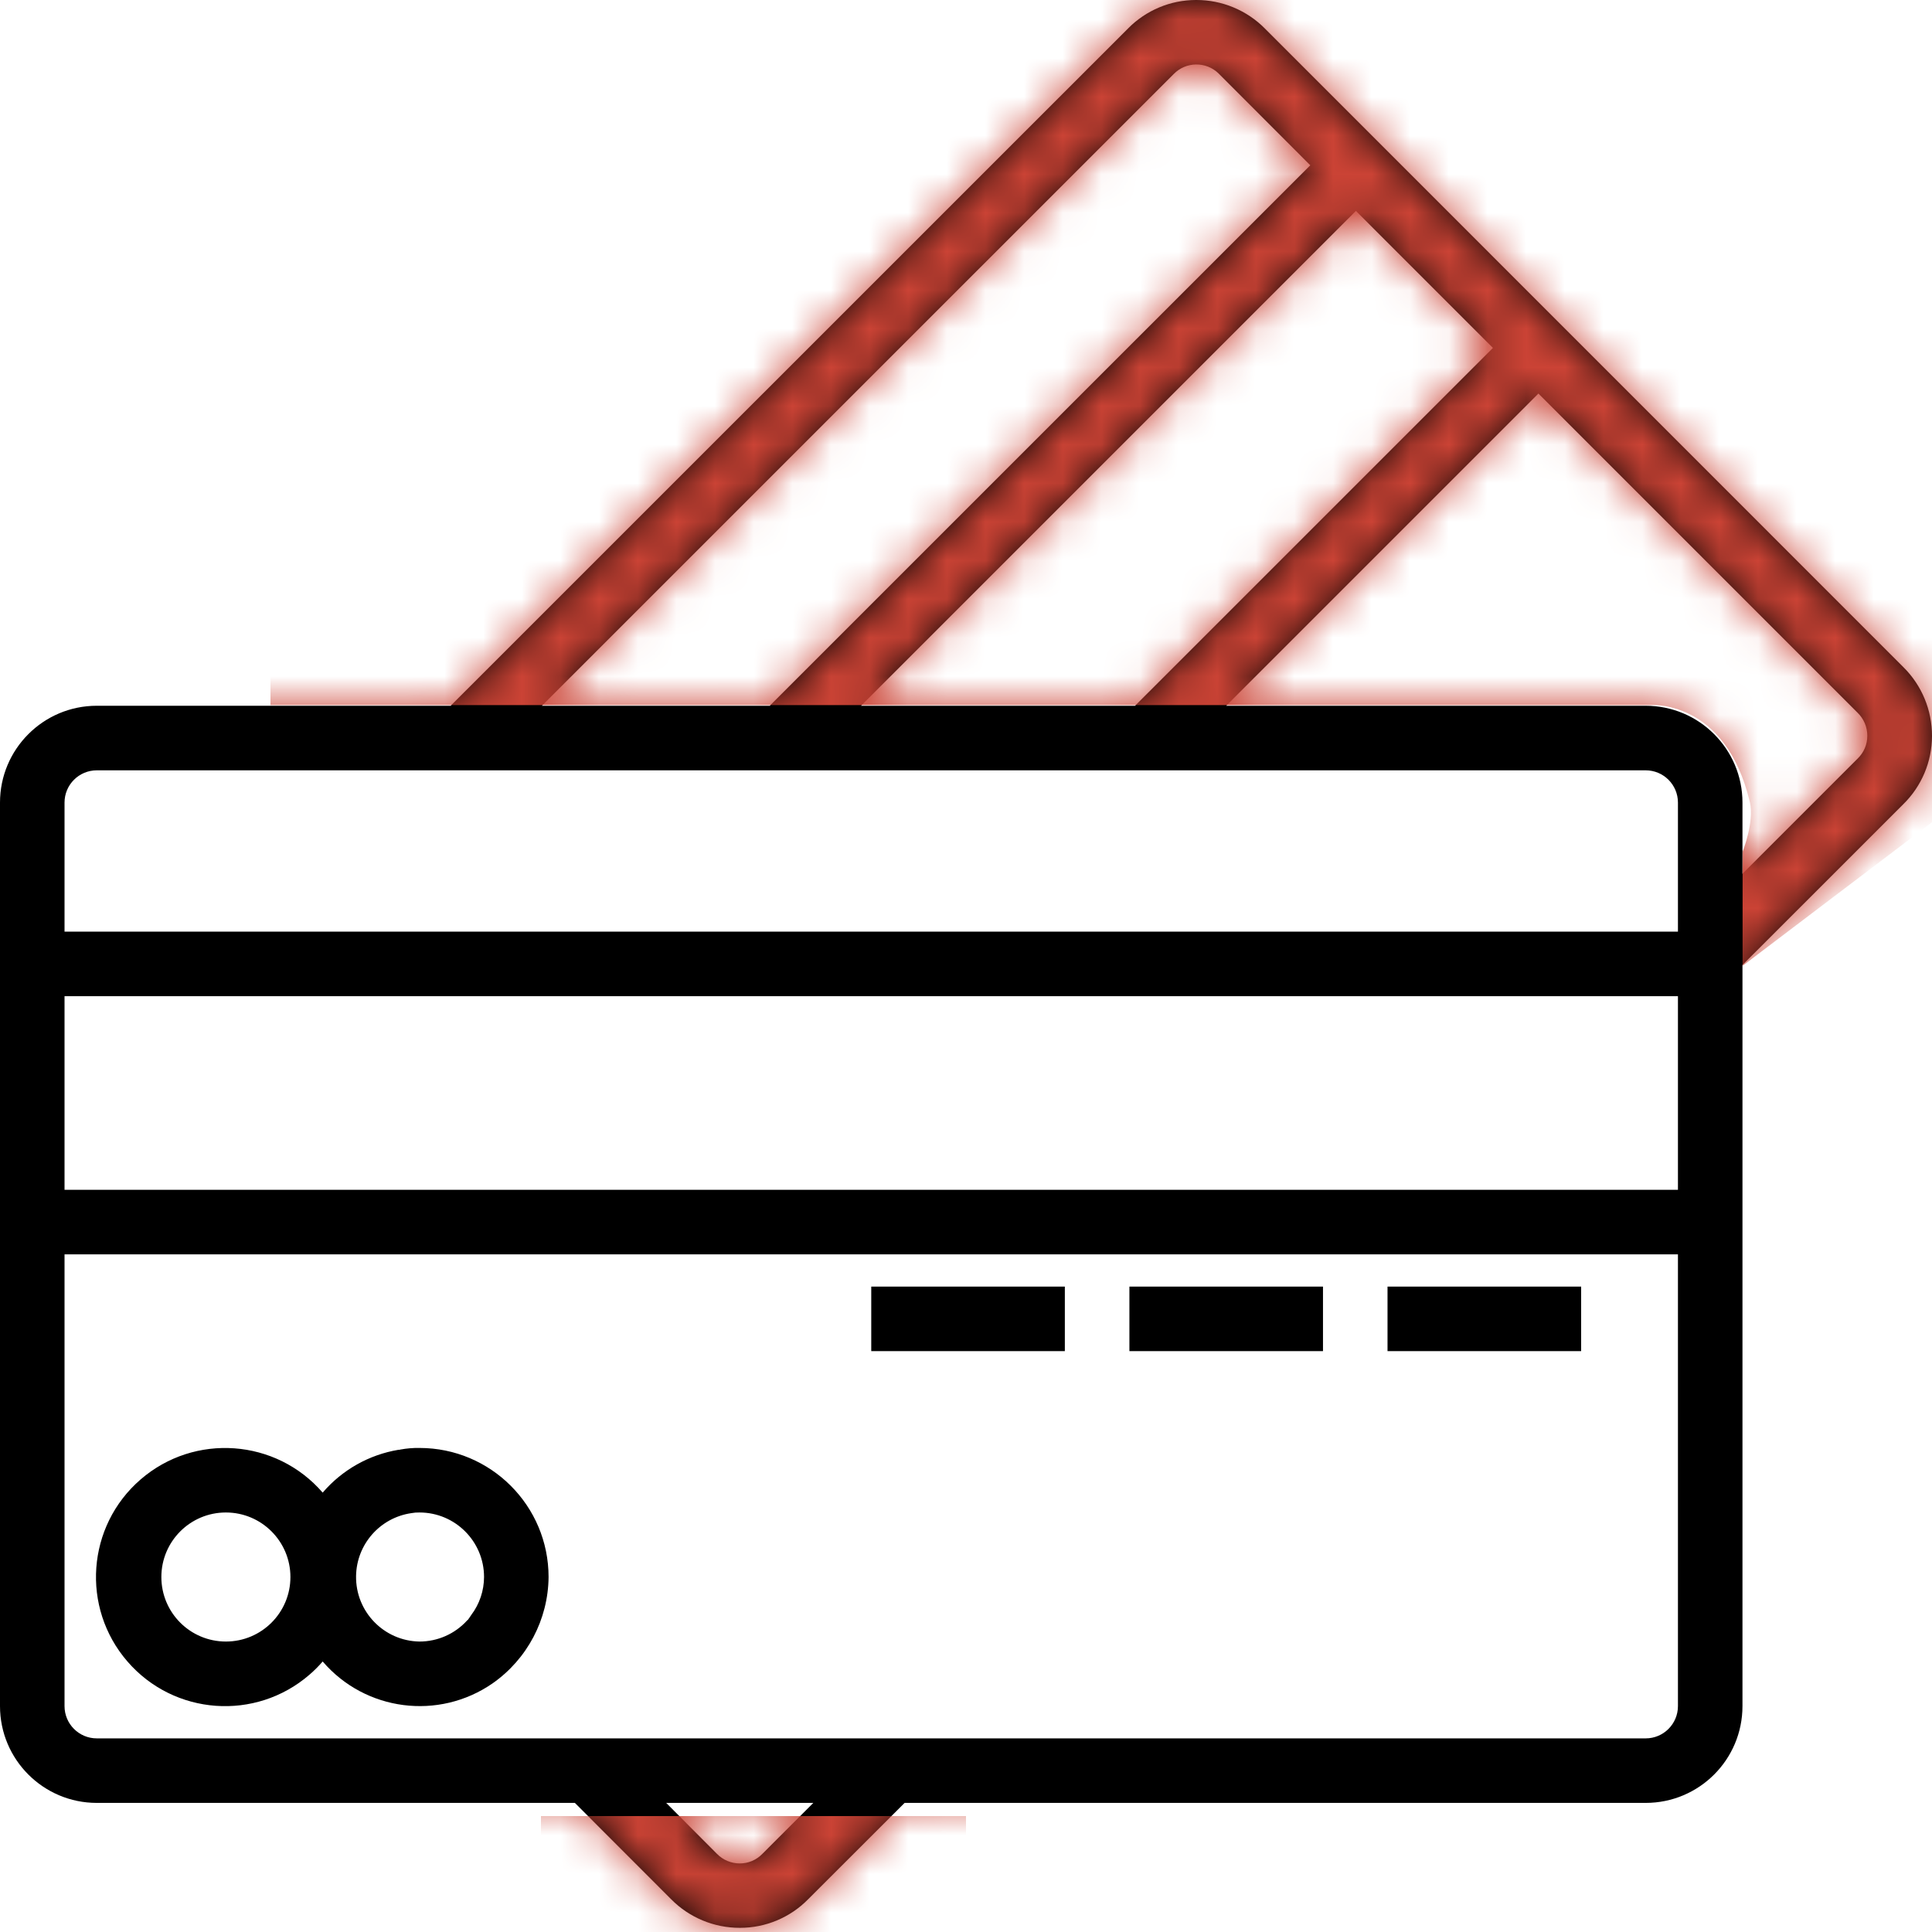 <svg width="50" height="50" viewBox="0 0 50 50" fill="none" xmlns="http://www.w3.org/2000/svg">
<path d="M40.92 33.297H35.909V34.967H40.92V33.297Z" fill="black"/>
<path d="M34.239 33.297H29.229V34.967H34.239V33.297Z" fill="black"/>
<path d="M27.558 33.297H22.548V34.967H27.558V33.297Z" fill="black"/>
<path d="M49.26 17.266L32.736 0.739C32.267 0.265 31.627 -0.001 30.96 1.95903e-06H30.953C30.291 0 29.656 0.267 29.192 0.739L11.663 18.265H2.505C1.122 18.265 0 19.387 0 20.771V44.154C0 45.537 1.122 46.659 2.505 46.659H14.878L17.37 49.153C17.839 49.627 18.479 49.893 19.145 49.892H19.152C19.815 49.892 20.45 49.626 20.914 49.153L23.411 46.659H42.59C43.974 46.659 45.095 45.537 45.095 44.154V24.974L49.256 20.814C49.731 20.349 49.999 19.713 50 19.049C50.002 18.379 49.736 17.737 49.26 17.266ZM38.637 9.004L29.375 18.265H22.284L35.091 5.458L38.637 9.004ZM30.374 1.917C30.692 1.591 31.213 1.585 31.539 1.903C31.543 1.907 31.548 1.912 31.553 1.917L33.91 4.277L19.921 18.265H14.025L30.374 1.917ZM19.732 47.976C19.579 48.135 19.368 48.226 19.147 48.226C18.923 48.226 18.709 48.136 18.553 47.976L17.241 46.659H21.049L19.732 47.976ZM43.425 44.154C43.425 44.615 43.051 44.989 42.59 44.989H2.505C2.044 44.989 1.67 44.615 1.67 44.154V32.462H43.425V44.154ZM43.425 30.792H1.67V25.781H43.425V30.792ZM43.425 24.111H1.67V20.771C1.67 20.309 2.044 19.936 2.505 19.936H42.59C43.051 19.936 43.425 20.309 43.425 20.771V24.111ZM48.079 19.629L45.095 22.613V20.771C45.095 19.387 43.974 18.265 42.59 18.265H31.734L39.814 10.185L48.076 18.447C48.236 18.604 48.327 18.819 48.326 19.044C48.326 19.264 48.237 19.475 48.079 19.629Z" fill="black"/>
<mask id="mask0" mask-type="alpha" maskUnits="userSpaceOnUse" x="0" y="0" width="50" height="50">
<path d="M49.26 17.266L32.736 0.739C32.267 0.265 31.627 -0.001 30.96 1.95903e-06H30.953C30.291 0 29.656 0.267 29.192 0.739L11.663 18.265H2.505C1.122 18.265 0 19.387 0 20.771V44.154C0 45.537 1.122 46.659 2.505 46.659H14.878L17.37 49.153C17.839 49.627 18.479 49.893 19.145 49.892H19.152C19.815 49.892 20.45 49.626 20.914 49.153L23.411 46.659H42.59C43.974 46.659 45.095 45.537 45.095 44.154V24.974L49.256 20.814C49.731 20.349 49.999 19.713 50 19.049C50.002 18.379 49.736 17.737 49.26 17.266ZM38.637 9.004L29.375 18.265H22.284L35.091 5.458L38.637 9.004ZM30.374 1.917C30.692 1.591 31.213 1.585 31.539 1.903C31.543 1.907 31.548 1.912 31.553 1.917L33.91 4.277L19.921 18.265H14.025L30.374 1.917ZM19.732 47.976C19.579 48.135 19.368 48.226 19.147 48.226C18.923 48.226 18.709 48.136 18.553 47.976L17.241 46.659H21.049L19.732 47.976ZM43.425 44.154C43.425 44.615 43.051 44.989 42.59 44.989H2.505C2.044 44.989 1.67 44.615 1.67 44.154V32.462H43.425V44.154ZM43.425 30.792H1.67V25.781H43.425V30.792ZM43.425 24.111H1.67V20.771C1.67 20.309 2.044 19.936 2.505 19.936H42.59C43.051 19.936 43.425 20.309 43.425 20.771V24.111ZM48.079 19.629L45.095 22.613V20.771C45.095 19.387 43.974 18.265 42.59 18.265H31.734L39.814 10.185L48.076 18.447C48.236 18.604 48.327 18.819 48.326 19.044C48.326 19.264 48.237 19.475 48.079 19.629Z" fill="black"/>
</mask>
<g mask="url(#mask0)">
<path d="M7 -5H54V18.248L45.098 24.996V22.043C45.098 22.043 45.408 21.269 45.287 20.76C44.647 18.07 42.699 18.248 42.699 18.248H7V-5Z" fill="#CB4335"/>
<rect x="14" y="47" width="11" height="4" fill="#CB4335"/>
</g>
<path d="M8.009 43.341C8.131 43.236 8.246 43.121 8.351 42.999C9.455 44.286 11.353 44.53 12.747 43.566C13.647 42.936 14.187 41.911 14.197 40.813C14.197 38.968 12.701 37.473 10.856 37.473C10.691 37.47 10.525 37.484 10.362 37.514L10.34 37.52C10.332 37.52 10.323 37.52 10.316 37.52C9.551 37.647 8.855 38.04 8.351 38.629C7.144 37.234 5.035 37.081 3.639 38.288C2.244 39.494 2.091 41.604 3.298 42.999C4.505 44.395 6.614 44.548 8.009 43.341ZM10.645 39.16C10.715 39.147 10.785 39.141 10.856 39.143C11.779 39.143 12.527 39.891 12.527 40.813C12.526 41.166 12.411 41.51 12.198 41.793C12.168 41.834 12.145 41.876 12.111 41.919C12.105 41.925 12.096 41.93 12.09 41.936C11.774 42.285 11.326 42.483 10.856 42.483C9.934 42.468 9.199 41.707 9.215 40.785C9.229 39.966 9.834 39.278 10.645 39.16ZM5.846 39.143C6.768 39.143 7.516 39.891 7.516 40.813C7.516 41.736 6.768 42.483 5.846 42.483C4.923 42.483 4.176 41.736 4.176 40.813C4.176 39.891 4.923 39.143 5.846 39.143Z" fill="black"/>
</svg>
